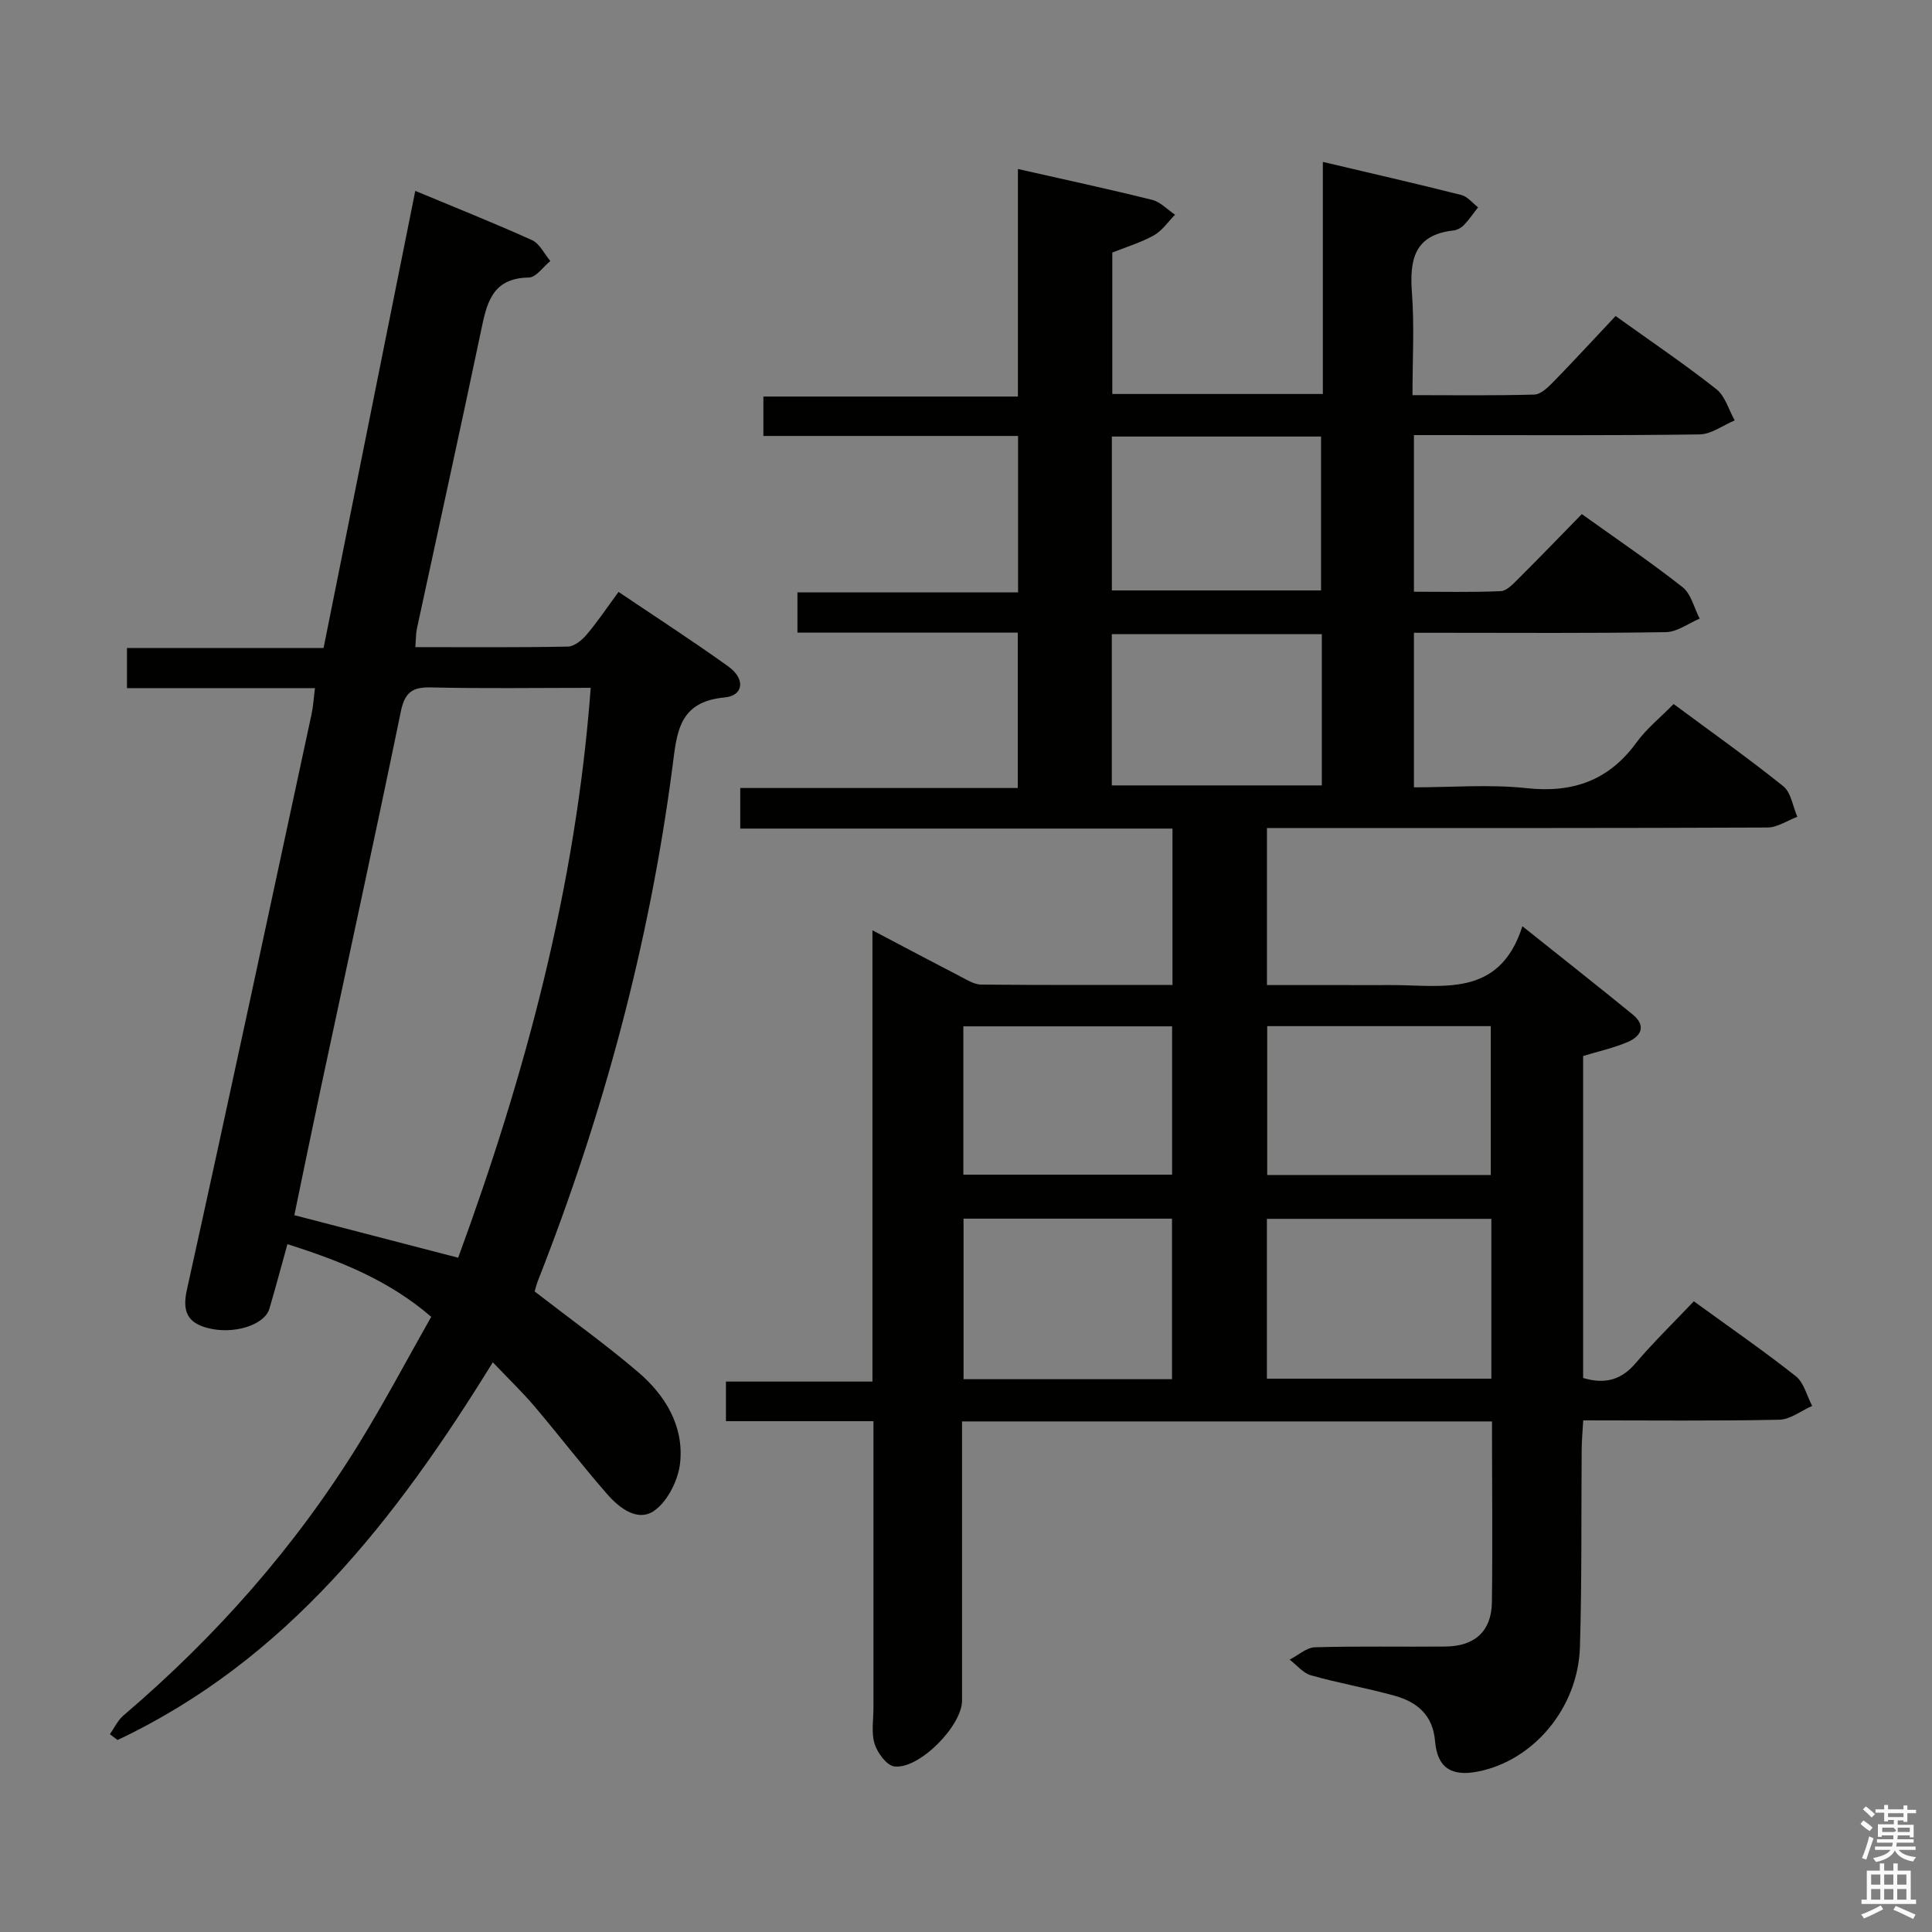 <svg enable-background="new 0 0 400 400" viewBox="0 0 400 400" xmlns="http://www.w3.org/2000/svg"><rect x="0" y="0" width="400" height="400" fill="#808080" stroke="none"/><path d="m385.2 377.6.6-.7c.6.4 1.3.9 1.9 1.5l-.6.7c-.8-.5-1.4-1-1.9-1.5zm.3 7.1c.6-1.4 1.1-2.9 1.5-4.5.3.1.6.3.9.4-.5 1.4-1 2.9-1.5 4.4zm.2-10.1.6-.6c.7.5 1.3 1.1 1.9 1.6l-.7.7c-.6-.6-1.2-1.2-1.8-1.7zm8.4-.8h.8v.9h1.8v.7h-1.8v1.8h-.8v-.3h-1.2v.9h3.3v2.6h-.8v-.4h-2.5c0 .3 0 .6-.1.8h3.4v.7h-3.5c0 .3-.1.6-.1.8h4v.7h-3.5c.7.9 1.9 1.3 3.6 1.5-.2.2-.4.5-.6.9-1.9-.3-3.2-1.1-3.8-2.3-.5 1.1-1.8 2-3.9 2.4-.2-.3-.4-.5-.6-.8 1.9-.4 3.1-.9 3.6-1.7h-3.2v-.7h3.5c.1-.2.1-.5.2-.8h-3.3v-.7h3.4c0-.2 0-.5 0-.8h-2.4v.3h-.8v-2.6h3.3v-.9h-1.2v.3h-.8v-1.8h-1.8v-.7h1.8v-.9h.8v.9h3.2zm-4.4 5.5h2.4c1-.3 0-.6 0-.9h-2.4zm1.2-3.1h3.2v-.8h-3.2zm4.4 2.2h-2.4v.9h2.5v-.9z" fill="#fafafb"/><path d="m389.2 385.8h.9v1.5h1.9v-1.5h.9v1.5h2.7v6h1.1v.9h-11.3v-.9h1.1v-6h2.7zm.2 8.7.5.8c-1.2.6-2.5 1.3-4 1.9-.2-.3-.3-.6-.6-.8 1.6-.6 3-1.3 4.1-1.9zm-2-4.3h1.9v-2.1h-1.9zm0 3.1h1.9v-2.2h-1.9zm2.7-3.1h1.9v-2.1h-1.9zm0 3.1h1.9v-2.2h-1.9zm2.4 1.3c1.4.6 2.7 1.2 4.1 1.8l-.5.9c-1.5-.7-2.8-1.4-4.1-1.9zm2.2-6.5h-1.9v2.1h1.9zm-1.9 5.2h1.9v-2.2h-1.9z" fill="#fafafb"/><g fill="#010100"><path d="m308.9 294.29c-36.7 0-72.8 0-109.72 0v5.32 52.49c0 5.21-8.91 14.29-14.03 13.62-1.58-.21-3.48-2.8-4.07-4.67-.72-2.28-.24-4.95-.24-7.44-.01-17.83 0-35.66 0-53.49 0-1.8 0-3.59 0-5.88-10.37 0-20.28 0-30.54 0 0-2.87 0-5.27 0-8.2h30.33c0-31.19 0-61.88 0-93.43 6.7 3.53 12.52 6.62 18.38 9.65 1.31.68 2.73 1.57 4.11 1.59 13.12.12 26.24.07 39.63.07 0-10.89 0-21.32 0-32.37-29.73 0-59.46 0-89.49 0 0-3.03 0-5.45 0-8.4h57.46c0-10.9 0-21.29 0-32.17-15.27 0-30.34 0-45.62 0 0-2.91 0-5.33 0-8.34h45.68c0-11.03 0-21.46 0-32.38-17.49 0-34.9 0-52.73 0 0-2.86 0-5.26 0-8.16h52.7c0-15.88 0-31.27 0-47.11 9.71 2.2 18.79 4.15 27.79 6.39 1.73.43 3.17 2.03 4.74 3.08-1.44 1.45-2.65 3.3-4.37 4.26-2.72 1.51-5.77 2.43-8.62 3.57v29.28h43.59c0-15.92 0-31.65 0-48.05 10.03 2.37 19.38 4.5 28.67 6.85 1.29.32 2.32 1.67 3.47 2.55-.97 1.24-1.85 2.55-2.93 3.67-.54.57-1.41 1.05-2.18 1.13-8.13.89-9.1 6.11-8.58 12.98.51 6.76.11 13.6.11 21.11 8.73 0 16.99.12 25.23-.12 1.36-.04 2.86-1.52 3.97-2.66 4.29-4.39 8.44-8.92 12.85-13.6 7.48 5.36 14.36 10.01 20.86 15.14 1.83 1.44 2.57 4.28 3.8 6.47-2.43 1.01-4.84 2.87-7.28 2.9-17.83.25-35.66.14-53.49.14-1.78 0-3.57 0-5.64 0v32.43c6.13 0 12.07.14 17.99-.12 1.22-.05 2.52-1.47 3.55-2.49 4.36-4.34 8.63-8.77 13.22-13.46 7.2 5.16 14.22 9.9 20.86 15.13 1.78 1.4 2.39 4.3 3.54 6.51-2.33.98-4.65 2.76-7 2.8-15.49.25-30.99.13-46.49.13-1.8 0-3.59 0-5.67 0v32c7.84 0 15.66-.66 23.32.17 9.65 1.04 17.06-1.61 22.79-9.5 2.03-2.8 4.83-5.04 7.65-7.92 7.69 5.7 15.38 11.14 22.72 17.03 1.61 1.3 1.96 4.17 2.9 6.32-2.06.77-4.13 2.21-6.19 2.22-31.49.14-62.99.1-94.48.1-2.96 0-5.93 0-9.14 0v32.52h15.84c3.17 0 6.33.02 9.5 0 10.78-.09 22.73 2.89 27.55-12.18 8.39 6.7 15.66 12.42 22.83 18.27 2.85 2.33 1.77 4.5-1.04 5.7-2.87 1.23-5.99 1.91-9.22 2.89v66.67c4.53 1.34 7.9.42 10.88-3.08 3.76-4.41 7.93-8.47 12.04-12.8 7.52 5.47 14.49 10.27 21.11 15.51 1.69 1.34 2.29 4.06 3.39 6.15-2.28 1-4.54 2.82-6.83 2.86-13.32.28-26.64.13-40.57.13-.12 2.12-.3 4.02-.32 5.93-.11 13.66.05 27.33-.36 40.98-.38 12.63-9.61 23.54-21.12 25.8-5.52 1.08-8.41-.78-8.88-6.31-.45-5.36-3.69-8.07-8.29-9.36-5.74-1.61-11.65-2.63-17.39-4.25-1.65-.47-2.96-2.13-4.42-3.25 1.75-.89 3.47-2.51 5.25-2.56 8.99-.26 17.99-.06 26.99-.15 6.04-.06 9.52-3.12 9.63-9.09.17-12.3.02-24.62.02-37.52zm-.13-41.94c-15.8 0-31.15 0-46.47 0v33.09h46.47c0-11.15 0-21.92 0-33.09zm-46.41-39.9v30.82h46.29c0-10.4 0-20.47 0-30.82-15.53 0-30.78 0-46.29 0zm-19.71 73.1c0-11.26 0-22.27 0-33.24-14.58 0-28.8 0-43.16 0v33.24zm30.86-163.31c0-10.89 0-21.42 0-31.86-14.66 0-28.9 0-43.31 0v31.86zm-43.32 40.37h43.48c0-10.63 0-20.87 0-31.31-14.61 0-28.95 0-43.48 0zm-30.74 80.59h43.22c0-10.46 0-20.53 0-30.71-14.53 0-28.74 0-43.22 0z"/><path d="m110.69 267.38c7.56 5.85 14.73 10.98 21.41 16.68 5.63 4.8 9.49 11.14 8.72 18.73-.36 3.52-2.48 7.87-5.23 9.89-3.52 2.59-7.37-.46-9.94-3.4-5.14-5.89-9.9-12.11-14.96-18.07-2.56-3.02-5.43-5.77-8.66-9.16-20.06 32.53-42.7 61.67-77.69 78.2-.53-.4-1.06-.8-1.59-1.2.92-1.3 1.62-2.86 2.8-3.87 19.14-16.32 35.63-34.96 48.83-56.39 5.22-8.48 9.88-17.3 14.9-26.16-8.79-7.57-18.71-11.53-29.77-15.04-1.29 4.65-2.46 9.03-3.74 13.38-1 3.38-7.47 5.43-12.9 3.95-4.03-1.1-5.17-3.4-4.18-7.86 8.77-39.69 17.26-79.44 25.81-119.18.34-1.58.43-3.21.71-5.41-13.16 0-25.9 0-38.92 0 0-2.97 0-5.39 0-8.3h40.7c6.33-31.58 12.6-62.79 18.99-94.65 8.41 3.51 16.37 6.67 24.17 10.2 1.59.72 2.54 2.85 3.79 4.32-1.48 1.2-2.95 3.4-4.45 3.42-7.81.11-8.75 5.56-9.97 11.37-4.29 20.46-8.8 40.87-13.2 61.31-.24 1.11-.2 2.27-.33 3.84 10.66 0 21.13.09 31.6-.11 1.32-.03 2.91-1.34 3.87-2.48 2.24-2.65 4.19-5.56 6.6-8.84 7.74 5.22 15.38 10.15 22.75 15.45 3.53 2.54 3.18 6.03-.79 6.4-9.6.88-9.88 7.37-10.8 14.41-4.78 36.55-14.3 71.89-27.78 106.18-.36.91-.59 1.87-.75 2.39zm-15.83-6.98c13.92-37.97 24.37-76.8 27.44-117.99-11.48 0-22.28.17-33.06-.09-3.87-.09-5.42 1.02-6.24 4.95-5.35 25.97-11.01 51.89-16.54 77.82-1.89 8.86-3.7 17.73-5.52 26.5 11.43 2.97 22.3 5.8 33.92 8.81z"/></g></svg>
